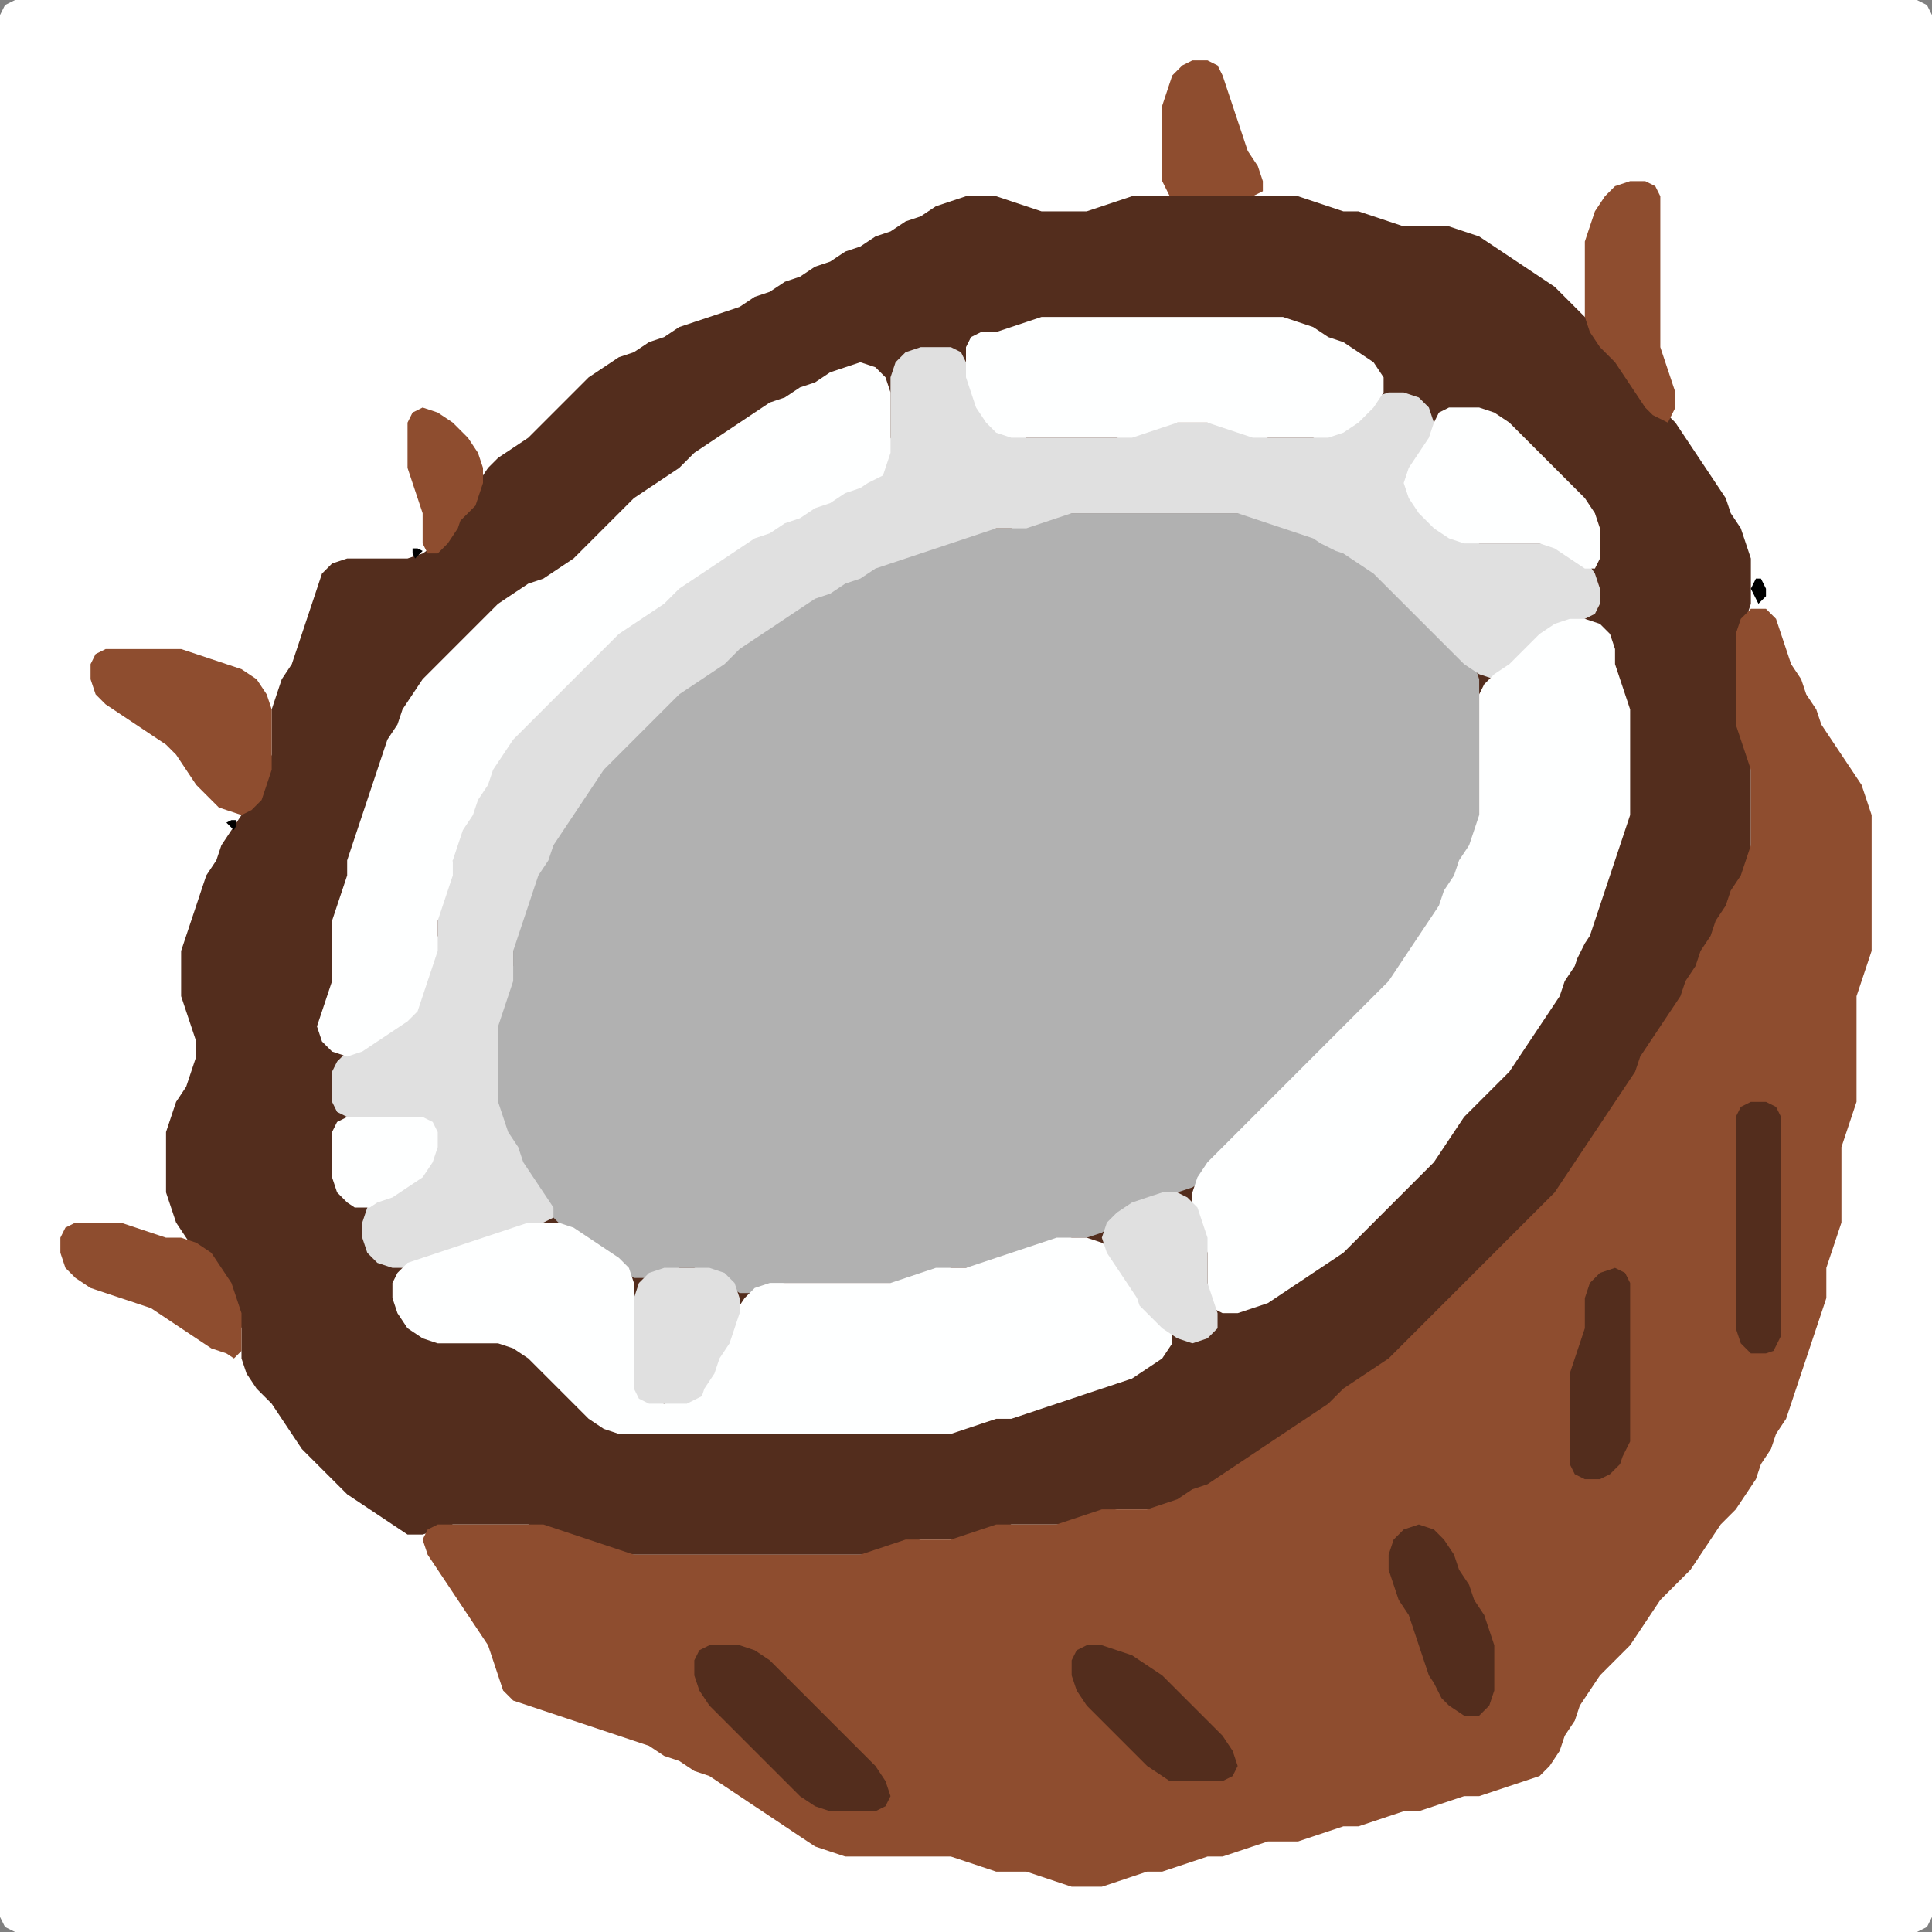 <?xml version="1.0" encoding="UTF-8" standalone="no"?>
<!DOCTYPE svg PUBLIC "-//W3C//DTD SVG 1.1//EN"
"http://www.w3.org/Graphics/SVG/1.1/DTD/svg11.dtd">
<svg width="128" height="128" xmlns="http://www.w3.org/2000/svg" version="1.1">
<rect width="100%" height="100%" fill="#808080" stroke="none"/>
<path d="M 26.5 128.0 L 27.0 128.0 L 28.0 128.0 L 29.0 128.0 L 30.0 128.0 L 31.0 128.0 L 32.0 128.0 L 33.0 128.0 L 34.0 128.0 L 35.0 128.0 L 36.0 128.0 L 37.0 128.0 L 38.0 128.0 L 39.0 128.0 L 40.0 128.0 L 41.0 128.0 L 42.0 128.0 L 43.0 128.0 L 44.0 128.0 L 45.0 128.0 L 46.0 128.0 L 47.0 128.0 L 48.0 128.0 L 49.0 128.0 L 50.0 128.0 L 51.0 128.0 L 52.0 128.0 L 53.0 128.0 L 54.0 128.0 L 55.0 128.0 L 56.0 128.0 L 57.0 128.0 L 58.0 128.0 L 59.0 128.0 L 60.0 128.0 L 61.0 128.0 L 62.0 128.0 L 63.0 128.0 L 64.0 128.0 L 65.0 128.0 L 66.0 128.0 L 67.0 128.0 L 68.0 128.0 L 69.0 128.0 L 70.0 128.0 L 71.0 128.0 L 72.0 128.0 L 73.0 128.0 L 74.0 128.0 L 75.0 128.0 L 76.0 128.0 L 77.0 128.0 L 78.0 128.0 L 79.0 128.0 L 80.0 128.0 L 81.0 128.0 L 82.0 128.0 L 83.0 128.0 L 84.0 128.0 L 85.0 128.0 L 86.0 128.0 L 87.0 128.0 L 88.0 128.0 L 89.0 128.0 L 90.0 128.0 L 91.0 128.0 L 92.0 128.0 L 93.0 128.0 L 94.0 128.0 L 95.0 128.0 L 96.0 128.0 L 97.0 128.0 L 98.0 128.0 L 99.0 128.0 L 100.0 128.0 L 101.0 128.0 L 102.0 128.0 L 103.0 128.0 L 104.0 128.0 L 105.0 128.0 L 106.0 128.0 L 107.0 128.0 L 108.0 128.0 L 109.0 128.0 L 110.0 128.0 L 111.0 128.0 L 112.0 128.0 L 113.0 128.0 L 114.0 128.0 L 115.0 128.0 L 116.0 128.0 L 117.0 128.0 L 118.0 128.0 L 119.0 128.0 L 120.0 128.0 L 121.0 128.0 L 122.0 128.0 L 123.0 128.0 L 124.0 128.0 L 125.0 128.0 L 126.0 128.0 L 127.0 128.0 L 127.667 127.667 L 128.0 127.0 L 128.0 126.0 L 128.0 125.0 L 128.0 124.0 L 128.0 123.0 L 128.0 122.0 L 128.0 121.0 L 128.0 120.0 L 128.0 119.0 L 128.0 118.0 L 128.0 117.0 L 128.0 116.0 L 128.0 115.0 L 128.0 114.0 L 128.0 113.0 L 128.0 112.0 L 128.0 111.0 L 128.0 110.0 L 128.0 109.0 L 128.0 108.0 L 128.0 107.0 L 128.0 106.0 L 128.0 105.0 L 128.0 104.0 L 128.0 103.0 L 128.0 102.0 L 128.0 101.0 L 128.0 100.0 L 128.0 99.0 L 128.0 98.0 L 128.0 97.0 L 128.0 96.0 L 128.0 95.0 L 128.0 94.0 L 128.0 93.0 L 128.0 92.0 L 128.0 91.0 L 128.0 90.0 L 128.0 89.0 L 128.0 88.0 L 128.0 87.0 L 128.0 86.0 L 128.0 85.0 L 128.0 84.0 L 128.0 83.0 L 128.0 82.0 L 128.0 81.0 L 128.0 80.0 L 128.0 79.0 L 128.0 78.0 L 128.0 77.0 L 128.0 76.0 L 128.0 75.0 L 128.0 74.0 L 128.0 73.0 L 128.0 72.0 L 128.0 71.0 L 128.0 70.0 L 128.0 69.0 L 128.0 68.0 L 128.0 67.0 L 128.0 66.0 L 128.0 65.0 L 128.0 64.0 L 128.0 63.0 L 128.0 62.0 L 128.0 61.0 L 128.0 60.0 L 128.0 59.0 L 128.0 58.0 L 128.0 57.0 L 128.0 56.0 L 128.0 55.0 L 128.0 54.0 L 128.0 53.0 L 128.0 52.0 L 128.0 51.0 L 128.0 50.0 L 128.0 49.0 L 128.0 48.0 L 128.0 47.0 L 128.0 46.0 L 128.0 45.0 L 128.0 44.0 L 128.0 43.0 L 128.0 42.0 L 128.0 41.0 L 128.0 40.0 L 128.0 39.0 L 128.0 38.0 L 128.0 37.0 L 128.0 36.0 L 128.0 35.0 L 128.0 34.0 L 128.0 33.0 L 128.0 32.0 L 128.0 31.0 L 128.0 30.0 L 128.0 29.0 L 128.0 28.0 L 128.0 27.0 L 128.0 26.0 L 128.0 25.0 L 128.0 24.0 L 128.0 23.0 L 128.0 22.0 L 128.0 21.0 L 128.0 20.0 L 128.0 19.0 L 128.0 18.0 L 128.0 17.0 L 128.0 16.0 L 128.0 15.0 L 128.0 14.0 L 128.0 13.0 L 128.0 12.0 L 128.0 11.0 L 128.0 10.0 L 128.0 9.0 L 128.0 8.0 L 128.0 7.0 L 128.0 6.0 L 128.0 5.0 L 128.0 4.0 L 128.0 3.0 L 128.0 2.0 L 128.0 1.0 L 127.667 0.333 L 127.0 0.0 L 126.0 0.0 L 125.0 0.0 L 124.0 0.0 L 123.0 0.0 L 122.0 0.0 L 121.0 0.0 L 120.0 0.0 L 119.0 0.0 L 118.0 0.0 L 117.0 0.0 L 116.0 0.0 L 115.0 0.0 L 114.0 0.0 L 113.0 0.0 L 112.0 0.0 L 111.0 0.0 L 110.0 0.0 L 109.0 0.0 L 108.0 0.0 L 107.0 0.0 L 106.0 0.0 L 105.0 0.0 L 104.0 0.0 L 103.0 0.0 L 102.0 0.0 L 101.0 0.0 L 100.0 0.0 L 99.0 0.0 L 98.0 0.0 L 97.0 0.0 L 96.0 0.0 L 95.0 0.0 L 94.0 0.0 L 93.0 0.0 L 92.0 0.0 L 91.0 0.0 L 90.0 0.0 L 89.0 0.0 L 88.0 0.0 L 87.0 0.0 L 86.0 0.0 L 85.0 0.0 L 84.0 0.0 L 83.0 0.0 L 82.0 0.0 L 81.0 0.0 L 80.0 0.0 L 79.0 0.0 L 78.0 0.0 L 77.0 0.0 L 76.0 0.0 L 75.0 0.0 L 74.0 0.0 L 73.0 0.0 L 72.0 0.0 L 71.0 0.0 L 70.0 0.0 L 69.0 0.0 L 68.0 0.0 L 67.0 0.0 L 66.0 0.0 L 65.0 0.0 L 64.0 0.0 L 63.0 0.0 L 62.0 0.0 L 61.0 0.0 L 60.0 0.0 L 59.0 0.0 L 58.0 0.0 L 57.0 0.0 L 56.0 0.0 L 55.0 0.0 L 54.0 0.0 L 53.0 0.0 L 52.0 0.0 L 51.0 0.0 L 50.0 0.0 L 49.0 0.0 L 48.0 0.0 L 47.0 0.0 L 46.0 0.0 L 45.0 0.0 L 44.0 0.0 L 43.0 0.0 L 42.0 0.0 L 41.0 0.0 L 40.0 0.0 L 39.0 0.0 L 38.0 0.0 L 37.0 0.0 L 36.0 0.0 L 35.0 0.0 L 34.0 0.0 L 33.0 0.0 L 32.0 0.0 L 31.0 0.0 L 30.0 0.0 L 29.0 0.0 L 28.0 0.0 L 27.0 0.0 L 26.0 0.0 L 25.0 0.0 L 24.0 0.0 L 23.0 0.0 L 22.0 0.0 L 21.0 0.0 L 20.0 0.0 L 19.0 0.0 L 18.0 0.0 L 17.0 0.0 L 16.0 0.0 L 15.0 0.0 L 14.0 0.0 L 13.0 0.0 L 12.0 0.0 L 11.0 0.0 L 10.0 0.0 L 9.0 0.0 L 8.0 0.0 L 7.0 0.0 L 6.0 0.0 L 5.0 0.0 L 4.0 0.0 L 3.0 0.0 L 2.0 0.0 L 1.0 0.0 L 0.333 0.333 L 0.0 1.0 L 0.0 2.0 L 0.0 3.0 L 0.0 4.0 L 0.0 5.0 L 0.0 6.0 L 0.0 7.0 L 0.0 8.0 L 0.0 9.0 L 0.0 10.0 L 0.0 11.0 L 0.0 12.0 L 0.0 13.0 L 0.0 14.0 L 0.0 15.0 L 0.0 16.0 L 0.0 17.0 L 0.0 18.0 L 0.0 19.0 L 0.0 20.0 L 0.0 21.0 L 0.0 22.0 L 0.0 23.0 L 0.0 24.0 L 0.0 25.0 L 0.0 26.0 L 0.0 27.0 L 0.0 28.0 L 0.0 29.0 L 0.0 30.0 L 0.0 31.0 L 0.0 32.0 L 0.0 33.0 L 0.0 34.0 L 0.0 35.0 L 0.0 36.0 L 0.0 37.0 L 0.0 38.0 L 0.0 39.0 L 0.0 40.0 L 0.0 41.0 L 0.0 42.0 L 0.0 43.0 L 0.0 44.0 L 0.0 45.0 L 0.0 46.0 L 0.0 47.0 L 0.0 48.0 L 0.0 49.0 L 0.0 50.0 L 0.0 51.0 L 0.0 52.0 L 0.0 53.0 L 0.0 54.0 L 0.0 55.0 L 0.0 56.0 L 0.0 57.0 L 0.0 58.0 L 0.0 59.0 L 0.0 60.0 L 0.0 61.0 L 0.0 62.0 L 0.0 63.0 L 0.0 64.0 L 0.0 65.0 L 0.0 66.0 L 0.0 67.0 L 0.0 68.0 L 0.0 69.0 L 0.0 70.0 L 0.0 71.0 L 0.0 72.0 L 0.0 73.0 L 0.0 74.0 L 0.0 75.0 L 0.0 76.0 L 0.0 77.0 L 0.0 78.0 L 0.0 79.0 L 0.0 80.0 L 0.0 81.0 L 0.0 82.0 L 0.0 83.0 L 0.0 84.0 L 0.0 85.0 L 0.0 86.0 L 0.0 87.0 L 0.0 88.0 L 0.0 89.0 L 0.0 90.0 L 0.0 91.0 L 0.0 92.0 L 0.0 93.0 L 0.0 94.0 L 0.0 95.0 L 0.0 96.0 L 0.0 97.0 L 0.0 98.0 L 0.0 99.0 L 0.0 100.0 L 0.0 101.0 L 0.0 102.0 L 0.0 103.0 L 0.0 104.0 L 0.0 105.0 L 0.0 106.0 L 0.0 107.0 L 0.0 108.0 L 0.0 109.0 L 0.0 110.0 L 0.0 111.0 L 0.0 112.0 L 0.0 113.0 L 0.0 114.0 L 0.0 115.0 L 0.0 116.0 L 0.0 117.0 L 0.0 118.0 L 0.0 119.0 L 0.0 120.0 L 0.0 121.0 L 0.0 122.0 L 0.0 123.0 L 0.0 124.0 L 0.0 125.0 L 0.0 126.0 L 0.0 127.0 L 0.333 127.667 L 1.0 128.0 L 2.0 128.0 L 3.0 128.0 L 4.0 128.0 L 5.0 128.0 L 6.0 128.0 L 7.0 128.0 L 8.0 128.0 L 9.0 128.0 L 10.0 128.0 L 11.0 128.0 L 12.0 128.0 L 13.0 128.0 L 14.0 128.0 L 15.0 128.0 L 16.0 128.0 L 17.0 128.0 L 18.0 128.0 L 19.0 128.0 L 20.0 128.0 L 21.0 128.0 L 22.0 128.0 L 23.0 128.0 L 24.0 128.0 L 25.0 128.0 L 25.5 128.0 Z" stroke="none" fill="rgb(255,255,255)" />
<path d="M 97.5 85.5 L 98.0 85.0 L 99.0 84.0 L 100.0 83.0 L 101.0 82.0 L 102.0 81.0 L 103.0 80.0 L 103.667 79.0 L 104.333 78.0 L 105.0 77.0 L 105.667 76.0 L 106.333 75.0 L 107.0 74.0 L 107.667 73.0 L 108.333 72.0 L 108.667 71.0 L 109.333 70.0 L 110.0 69.0 L 110.667 68.0 L 111.333 67.0 L 111.667 66.0 L 112.333 65.0 L 112.667 64.0 L 113.333 63.0 L 113.667 62.0 L 114.333 61.0 L 114.667 60.0 L 115.333 59.0 L 115.667 58.0 L 116.0 57.0 L 116.0 56.0 L 116.0 55.0 L 116.0 54.0 L 116.0 53.0 L 116.0 52.0 L 116.0 51.0 L 116.0 50.0 L 115.667 49.0 L 115.333 48.0 L 115.0 47.0 L 115.0 46.0 L 115.0 45.0 L 115.0 44.0 L 115.0 43.0 L 115.333 42.0 L 115.667 41.0 L 116.0 40.0 L 116.0 39.0 L 116.0 38.0 L 116.0 37.0 L 115.667 36.0 L 115.333 35.0 L 114.667 34.0 L 114.333 33.0 L 113.667 32.0 L 113.0 31.0 L 112.333 30.0 L 111.667 29.0 L 111.0 28.0 L 110.0 27.0 L 109.0 26.0 L 108.333 25.0 L 107.667 24.0 L 107.0 23.0 L 106.0 22.0 L 105.0 21.0 L 104.0 20.0 L 103.0 19.0 L 102.0 18.333 L 101.0 17.667 L 100.0 17.0 L 99.0 16.333 L 98.0 15.667 L 97.0 15.333 L 96.0 15.0 L 95.0 15.0 L 94.0 15.0 L 93.0 15.0 L 92.0 14.667 L 91.0 14.333 L 90.0 14.0 L 89.0 14.0 L 88.0 13.667 L 87.0 13.333 L 86.0 13.0 L 85.0 13.0 L 84.0 13.0 L 83.0 13.0 L 82.0 13.0 L 81.0 13.0 L 80.0 13.0 L 79.0 13.0 L 78.0 13.0 L 77.0 13.0 L 76.0 13.0 L 75.0 13.0 L 74.0 13.333 L 73.0 13.667 L 72.0 14.0 L 71.0 14.0 L 70.0 14.0 L 69.0 14.0 L 68.0 13.667 L 67.0 13.333 L 66.0 13.0 L 65.0 13.0 L 64.0 13.0 L 63.0 13.333 L 62.0 13.667 L 61.0 14.333 L 60.0 14.667 L 59.0 15.333 L 58.0 15.667 L 57.0 16.333 L 56.0 16.667 L 55.0 17.333 L 54.0 17.667 L 53.0 18.333 L 52.0 18.667 L 51.0 19.333 L 50.0 19.667 L 49.0 20.333 L 48.0 20.667 L 47.0 21.0 L 46.0 21.333 L 45.0 21.667 L 44.0 22.333 L 43.0 22.667 L 42.0 23.333 L 41.0 23.667 L 40.0 24.333 L 39.0 25.0 L 38.0 26.0 L 37.0 27.0 L 36.0 28.0 L 35.0 29.0 L 34.0 29.667 L 33.0 30.333 L 32.333 31.0 L 31.667 32.0 L 31.0 33.0 L 30.333 34.0 L 29.667 35.0 L 29.0 36.0 L 28.0 36.667 L 27.0 37.0 L 26.0 37.0 L 25.0 37.0 L 24.0 37.0 L 23.0 37.0 L 22.0 37.333 L 21.333 38.0 L 21.0 39.0 L 20.667 40.0 L 20.333 41.0 L 20.0 42.0 L 19.667 43.0 L 19.333 44.0 L 18.667 45.0 L 18.333 46.0 L 18.0 47.0 L 18.0 48.0 L 18.0 49.0 L 18.0 50.0 L 17.667 51.0 L 17.333 52.0 L 16.667 53.0 L 16.0 54.0 L 15.333 55.0 L 14.667 56.0 L 14.333 57.0 L 13.667 58.0 L 13.333 59.0 L 13.0 60.0 L 12.667 61.0 L 12.333 62.0 L 12.0 63.0 L 12.0 64.0 L 12.0 65.0 L 12.0 66.0 L 12.333 67.0 L 12.667 68.0 L 13.0 69.0 L 13.0 70.0 L 12.667 71.0 L 12.333 72.0 L 11.667 73.0 L 11.333 74.0 L 11.0 75.0 L 11.0 76.0 L 11.0 77.0 L 11.0 78.0 L 11.0 79.0 L 11.333 80.0 L 11.667 81.0 L 12.333 82.0 L 13.0 83.0 L 14.0 84.0 L 14.667 85.0 L 15.333 86.0 L 15.667 87.0 L 16.0 88.0 L 16.0 89.0 L 16.0 90.0 L 16.333 91.0 L 17.0 92.0 L 18.0 93.0 L 18.667 94.0 L 19.333 95.0 L 20.0 96.0 L 21.0 97.0 L 22.0 98.0 L 23.0 99.0 L 24.0 99.667 L 25.0 100.333 L 26.0 101.0 L 27.0 101.667 L 28.0 101.667 L 29.0 101.333 L 30.0 101.0 L 31.0 101.0 L 32.0 101.0 L 33.0 101.0 L 34.0 101.0 L 35.0 101.0 L 36.0 101.333 L 37.0 101.667 L 38.0 102.0 L 39.0 102.333 L 40.0 102.667 L 41.0 103.0 L 42.0 103.0 L 43.0 103.0 L 44.0 103.0 L 45.0 103.0 L 46.0 103.0 L 47.0 103.0 L 48.0 103.0 L 49.0 103.0 L 50.0 103.0 L 51.0 103.0 L 52.0 103.0 L 53.0 103.0 L 54.0 103.0 L 55.0 103.0 L 56.0 103.0 L 57.0 103.0 L 58.0 103.0 L 59.0 102.667 L 60.0 102.333 L 61.0 102.0 L 62.0 102.0 L 63.0 102.0 L 64.0 102.0 L 65.0 101.667 L 66.0 101.333 L 67.0 101.0 L 68.0 101.0 L 69.0 101.0 L 70.0 101.0 L 71.0 101.0 L 72.0 100.667 L 73.0 100.333 L 74.0 100.0 L 75.0 100.0 L 76.0 100.0 L 77.0 100.0 L 78.0 99.667 L 79.0 99.333 L 80.0 98.667 L 81.0 98.333 L 82.0 97.667 L 83.0 97.0 L 84.0 96.333 L 85.0 95.667 L 86.0 95.0 L 87.0 94.333 L 88.0 93.667 L 89.0 93.0 L 90.0 92.0 L 91.0 91.333 L 92.0 90.667 L 93.0 90.0 L 94.0 89.0 L 95.0 88.0 L 96.0 87.0 L 96.5 86.5 Z" stroke="none" fill="rgb(83,45,29)" />
<path d="M 107.5 109.5 L 108.0 109.0 L 108.667 108.0 L 109.333 107.0 L 110.0 106.0 L 111.0 105.0 L 112.0 104.0 L 112.667 103.0 L 113.333 102.0 L 114.0 101.0 L 115.0 100.0 L 115.667 99.0 L 116.333 98.0 L 116.667 97.0 L 117.333 96.0 L 117.667 95.0 L 118.333 94.0 L 118.667 93.0 L 119.0 92.0 L 119.333 91.0 L 119.667 90.0 L 120.0 89.0 L 120.333 88.0 L 120.667 87.0 L 121.0 86.0 L 121.0 85.0 L 121.0 84.0 L 121.333 83.0 L 121.667 82.0 L 122.0 81.0 L 122.0 80.0 L 122.0 79.0 L 122.0 78.0 L 122.0 77.0 L 122.0 76.0 L 122.333 75.0 L 122.667 74.0 L 123.0 73.0 L 123.0 72.0 L 123.0 71.0 L 123.0 70.0 L 123.0 69.0 L 123.0 68.0 L 123.0 67.0 L 123.0 66.0 L 123.333 65.0 L 123.667 64.0 L 124.0 63.0 L 124.0 62.0 L 124.0 61.0 L 124.0 60.0 L 124.0 59.0 L 124.0 58.0 L 124.0 57.0 L 124.0 56.0 L 124.0 55.0 L 124.0 54.0 L 123.667 53.0 L 123.333 52.0 L 122.667 51.0 L 122.0 50.0 L 121.333 49.0 L 120.667 48.0 L 120.333 47.0 L 119.667 46.0 L 119.333 45.0 L 118.667 44.0 L 118.333 43.0 L 118.0 42.0 L 117.667 41.0 L 117.0 40.333 L 116.0 40.333 L 115.333 41.0 L 115.0 42.0 L 115.0 43.0 L 115.0 44.0 L 115.0 45.0 L 115.0 46.0 L 115.0 47.0 L 115.0 48.0 L 115.333 49.0 L 115.667 50.0 L 116.0 51.0 L 116.0 52.0 L 116.0 53.0 L 116.0 54.0 L 116.0 55.0 L 116.0 56.0 L 115.667 57.0 L 115.333 58.0 L 114.667 59.0 L 114.333 60.0 L 113.667 61.0 L 113.333 62.0 L 112.667 63.0 L 112.333 64.0 L 111.667 65.0 L 111.333 66.0 L 110.667 67.0 L 110.0 68.0 L 109.333 69.0 L 108.667 70.0 L 108.333 71.0 L 107.667 72.0 L 107.0 73.0 L 106.333 74.0 L 105.667 75.0 L 105.0 76.0 L 104.333 77.0 L 103.667 78.0 L 103.0 79.0 L 102.0 80.0 L 101.0 81.0 L 100.0 82.0 L 99.0 83.0 L 98.0 84.0 L 97.0 85.0 L 96.0 86.0 L 95.0 87.0 L 94.0 88.0 L 93.0 89.0 L 92.0 90.0 L 91.0 90.667 L 90.0 91.333 L 89.0 92.0 L 88.0 93.0 L 87.0 93.667 L 86.0 94.333 L 85.0 95.0 L 84.0 95.667 L 83.0 96.333 L 82.0 97.0 L 81.0 97.667 L 80.0 98.333 L 79.0 98.667 L 78.0 99.333 L 77.0 99.667 L 76.0 100.0 L 75.0 100.0 L 74.0 100.0 L 73.0 100.0 L 72.0 100.333 L 71.0 100.667 L 70.0 101.0 L 69.0 101.0 L 68.0 101.0 L 67.0 101.0 L 66.0 101.0 L 65.0 101.333 L 64.0 101.667 L 63.0 102.0 L 62.0 102.0 L 61.0 102.0 L 60.0 102.0 L 59.0 102.333 L 58.0 102.667 L 57.0 103.0 L 56.0 103.0 L 55.0 103.0 L 54.0 103.0 L 53.0 103.0 L 52.0 103.0 L 51.0 103.0 L 50.0 103.0 L 49.0 103.0 L 48.0 103.0 L 47.0 103.0 L 46.0 103.0 L 45.0 103.0 L 44.0 103.0 L 43.0 103.0 L 42.0 103.0 L 41.0 102.667 L 40.0 102.333 L 39.0 102.0 L 38.0 101.667 L 37.0 101.333 L 36.0 101.0 L 35.0 101.0 L 34.0 101.0 L 33.0 101.0 L 32.0 101.0 L 31.0 101.0 L 30.0 101.0 L 29.0 101.0 L 28.333 101.333 L 28.0 102.0 L 28.333 103.0 L 29.0 104.0 L 29.667 105.0 L 30.333 106.0 L 31.0 107.0 L 31.667 108.0 L 32.333 109.0 L 32.667 110.0 L 33.0 111.0 L 33.333 112.0 L 34.0 112.667 L 35.0 113.0 L 36.0 113.333 L 37.0 113.667 L 38.0 114.0 L 39.0 114.333 L 40.0 114.667 L 41.0 115.0 L 42.0 115.333 L 43.0 115.667 L 44.0 116.333 L 45.0 116.667 L 46.0 117.333 L 47.0 117.667 L 48.0 118.333 L 49.0 119.0 L 50.0 119.667 L 51.0 120.333 L 52.0 121.0 L 53.0 121.667 L 54.0 122.333 L 55.0 122.667 L 56.0 123.0 L 57.0 123.0 L 58.0 123.0 L 59.0 123.0 L 60.0 123.0 L 61.0 123.0 L 62.0 123.0 L 63.0 123.0 L 64.0 123.333 L 65.0 123.667 L 66.0 124.0 L 67.0 124.0 L 68.0 124.0 L 69.0 124.333 L 70.0 124.667 L 71.0 125.0 L 72.0 125.0 L 73.0 125.0 L 74.0 124.667 L 75.0 124.333 L 76.0 124.0 L 77.0 124.0 L 78.0 123.667 L 79.0 123.333 L 80.0 123.0 L 81.0 123.0 L 82.0 122.667 L 83.0 122.333 L 84.0 122.0 L 85.0 122.0 L 86.0 122.0 L 87.0 121.667 L 88.0 121.333 L 89.0 121.0 L 90.0 121.0 L 91.0 120.667 L 92.0 120.333 L 93.0 120.0 L 94.0 120.0 L 95.0 119.667 L 96.0 119.333 L 97.0 119.0 L 98.0 119.0 L 99.0 118.667 L 100.0 118.333 L 101.0 118.0 L 102.0 117.667 L 102.667 117.0 L 103.333 116.0 L 103.667 115.0 L 104.333 114.0 L 104.667 113.0 L 105.333 112.0 L 106.0 111.0 L 106.5 110.5 Z" stroke="none" fill="rgb(142,77,47)" />
<path d="M 59.5 85.0 L 60.0 85.0 L 61.0 84.667 L 62.0 84.333 L 63.0 84.0 L 64.0 84.0 L 65.0 84.0 L 66.0 83.667 L 67.0 83.333 L 68.0 83.0 L 69.0 82.667 L 70.0 82.333 L 71.0 82.0 L 72.0 82.0 L 73.0 81.667 L 74.0 81.0 L 75.0 80.333 L 76.0 79.667 L 77.0 79.333 L 78.0 79.0 L 79.0 78.667 L 80.0 78.0 L 81.0 77.0 L 82.0 76.0 L 83.0 75.0 L 84.0 74.0 L 85.0 73.0 L 86.0 72.0 L 87.0 71.0 L 88.0 70.0 L 89.0 69.0 L 90.0 68.0 L 91.0 67.0 L 92.0 66.0 L 92.667 65.0 L 93.333 64.0 L 94.0 63.0 L 94.667 62.0 L 95.333 61.0 L 95.667 60.0 L 96.333 59.0 L 96.667 58.0 L 97.333 57.0 L 97.667 56.0 L 98.0 55.0 L 98.0 54.0 L 98.0 53.0 L 98.0 52.0 L 98.0 51.0 L 98.0 50.0 L 98.0 49.0 L 98.0 48.0 L 98.0 47.0 L 98.0 46.0 L 98.0 45.0 L 97.667 44.0 L 97.0 43.0 L 96.0 42.0 L 95.0 41.0 L 94.0 40.0 L 93.0 39.0 L 92.0 38.0 L 91.0 37.333 L 90.0 36.667 L 89.0 36.333 L 88.0 35.667 L 87.0 35.333 L 86.0 35.0 L 85.0 34.667 L 84.0 34.333 L 83.0 34.0 L 82.0 34.0 L 81.0 34.0 L 80.0 34.0 L 79.0 34.0 L 78.0 34.0 L 77.0 34.0 L 76.0 34.0 L 75.0 34.0 L 74.0 34.0 L 73.0 34.0 L 72.0 34.0 L 71.0 34.0 L 70.0 34.0 L 69.0 34.333 L 68.0 34.667 L 67.0 35.0 L 66.0 35.0 L 65.0 35.0 L 64.0 35.333 L 63.0 35.667 L 62.0 36.0 L 61.0 36.333 L 60.0 36.667 L 59.0 37.0 L 58.0 37.333 L 57.0 37.667 L 56.0 38.333 L 55.0 38.667 L 54.0 39.333 L 53.0 39.667 L 52.0 40.333 L 51.0 41.0 L 50.0 41.667 L 49.0 42.333 L 48.0 43.0 L 47.0 44.0 L 46.0 44.667 L 45.0 45.333 L 44.0 46.0 L 43.0 47.0 L 42.0 48.0 L 41.0 49.0 L 40.0 50.0 L 39.333 51.0 L 38.667 52.0 L 38.0 53.0 L 37.333 54.0 L 36.667 55.0 L 36.333 56.0 L 35.667 57.0 L 35.333 58.0 L 35.0 59.0 L 34.667 60.0 L 34.333 61.0 L 34.0 62.0 L 34.0 63.0 L 34.0 64.0 L 33.667 65.0 L 33.333 66.0 L 33.0 67.0 L 33.0 68.0 L 33.0 69.0 L 33.0 70.0 L 33.0 71.0 L 33.0 72.0 L 33.0 73.0 L 33.0 74.0 L 33.333 75.0 L 33.667 76.0 L 34.333 77.0 L 34.667 78.0 L 35.333 79.0 L 36.0 80.0 L 37.0 81.0 L 38.0 82.0 L 39.0 82.667 L 40.0 83.333 L 41.0 84.0 L 42.0 84.667 L 43.0 84.667 L 44.0 84.333 L 45.0 84.0 L 46.0 84.0 L 47.0 84.333 L 48.0 85.0 L 49.0 85.667 L 50.0 85.667 L 51.0 85.333 L 52.0 85.0 L 53.0 85.0 L 54.0 85.0 L 55.0 85.0 L 56.0 85.0 L 57.0 85.0 L 58.0 85.0 L 58.5 85.0 Z" stroke="none" fill="rgb(177,177,177)" />
<path d="M 88.5 36.5 L 89.0 36.667 L 90.0 37.333 L 91.0 38.0 L 92.0 39.0 L 93.0 40.0 L 94.0 41.0 L 95.0 42.0 L 96.0 43.0 L 97.0 44.0 L 98.0 44.667 L 99.0 45.0 L 100.0 44.667 L 101.0 44.0 L 102.0 43.0 L 103.0 42.0 L 104.0 41.333 L 105.0 41.0 L 105.667 40.667 L 106.0 40.0 L 106.0 39.0 L 105.667 38.0 L 105.0 37.0 L 104.0 36.333 L 103.0 36.0 L 102.0 36.0 L 101.0 36.0 L 100.0 36.0 L 99.0 36.0 L 98.0 36.0 L 97.0 35.667 L 96.0 35.0 L 95.0 34.0 L 94.0 33.0 L 93.667 32.0 L 94.0 31.0 L 94.667 30.0 L 95.0 29.0 L 95.0 28.0 L 94.667 27.0 L 94.0 26.333 L 93.0 26.0 L 92.0 26.0 L 91.0 26.333 L 90.0 27.0 L 89.0 28.0 L 88.0 28.667 L 87.0 29.0 L 86.0 29.0 L 85.0 29.0 L 84.0 29.0 L 83.0 28.667 L 82.0 28.333 L 81.0 28.0 L 80.0 28.0 L 79.0 28.0 L 78.0 28.0 L 77.0 28.0 L 76.0 28.333 L 75.0 28.667 L 74.0 29.0 L 73.0 29.0 L 72.0 29.0 L 71.0 29.0 L 70.0 29.0 L 69.0 29.0 L 68.0 29.0 L 67.0 28.667 L 66.0 28.0 L 65.333 27.0 L 64.667 26.0 L 64.333 25.0 L 64.0 24.0 L 63.667 23.333 L 63.0 23.0 L 62.0 23.0 L 61.0 23.0 L 60.0 23.333 L 59.333 24.0 L 59.0 25.0 L 59.0 26.0 L 59.0 27.0 L 59.0 28.0 L 59.0 29.0 L 58.667 30.0 L 58.0 31.0 L 57.0 31.667 L 56.0 32.333 L 55.0 32.667 L 54.0 33.333 L 53.0 33.667 L 52.0 34.333 L 51.0 34.667 L 50.0 35.333 L 49.0 35.667 L 48.0 36.333 L 47.0 37.0 L 46.0 37.667 L 45.0 38.333 L 44.0 39.0 L 43.0 40.0 L 42.0 40.667 L 41.0 41.333 L 40.0 42.0 L 39.0 43.0 L 38.0 44.0 L 37.0 45.0 L 36.0 46.0 L 35.0 47.0 L 34.0 48.0 L 33.333 49.0 L 32.667 50.0 L 32.333 51.0 L 31.667 52.0 L 31.333 53.0 L 30.667 54.0 L 30.333 55.0 L 30.0 56.0 L 30.0 57.0 L 29.667 58.0 L 29.333 59.0 L 29.0 60.0 L 29.0 61.0 L 29.0 62.0 L 28.667 63.0 L 28.333 64.0 L 28.0 65.0 L 27.667 66.0 L 27.0 67.0 L 26.0 67.667 L 25.0 68.333 L 24.0 69.0 L 23.0 69.667 L 22.333 70.333 L 22.0 71.0 L 22.0 72.0 L 22.0 73.0 L 22.333 73.667 L 23.0 74.0 L 24.0 74.0 L 25.0 74.0 L 26.0 74.0 L 27.0 74.0 L 28.0 74.333 L 28.667 75.0 L 28.667 76.0 L 28.0 77.0 L 27.0 78.0 L 26.0 78.667 L 25.0 79.333 L 24.333 80.0 L 24.0 81.0 L 24.0 82.0 L 24.333 83.0 L 25.0 83.667 L 26.0 84.0 L 27.0 84.0 L 28.0 83.667 L 29.0 83.333 L 30.0 83.0 L 31.0 82.667 L 32.0 82.333 L 33.0 82.0 L 34.0 81.667 L 35.0 81.333 L 36.0 81.0 L 36.667 80.667 L 36.667 80.0 L 36.0 79.0 L 35.333 78.0 L 34.667 77.0 L 34.333 76.0 L 33.667 75.0 L 33.333 74.0 L 33.0 73.0 L 33.0 72.0 L 33.0 71.0 L 33.0 70.0 L 33.0 69.0 L 33.0 68.0 L 33.333 67.0 L 33.667 66.0 L 34.0 65.0 L 34.0 64.0 L 34.0 63.0 L 34.333 62.0 L 34.667 61.0 L 35.0 60.0 L 35.333 59.0 L 35.667 58.0 L 36.333 57.0 L 36.667 56.0 L 37.333 55.0 L 38.0 54.0 L 38.667 53.0 L 39.333 52.0 L 40.0 51.0 L 41.0 50.0 L 42.0 49.0 L 43.0 48.0 L 44.0 47.0 L 45.0 46.0 L 46.0 45.333 L 47.0 44.667 L 48.0 44.0 L 49.0 43.0 L 50.0 42.333 L 51.0 41.667 L 52.0 41.0 L 53.0 40.333 L 54.0 39.667 L 55.0 39.333 L 56.0 38.667 L 57.0 38.333 L 58.0 37.667 L 59.0 37.333 L 60.0 37.0 L 61.0 36.667 L 62.0 36.333 L 63.0 36.0 L 64.0 35.667 L 65.0 35.333 L 66.0 35.0 L 67.0 35.0 L 68.0 35.0 L 69.0 34.667 L 70.0 34.333 L 71.0 34.0 L 72.0 34.0 L 73.0 34.0 L 74.0 34.0 L 75.0 34.0 L 76.0 34.0 L 77.0 34.0 L 78.0 34.0 L 79.0 34.0 L 80.0 34.0 L 81.0 34.0 L 82.0 34.0 L 83.0 34.333 L 84.0 34.667 L 85.0 35.0 L 86.0 35.333 L 87.0 35.667 L 87.5 36.0 Z" stroke="none" fill="rgb(224,224,224)" />
<path d="M 59.5 95.0 L 60.0 95.0 L 61.0 95.0 L 62.0 95.0 L 63.0 95.0 L 64.0 94.667 L 65.0 94.333 L 66.0 94.0 L 67.0 94.0 L 68.0 93.667 L 69.0 93.333 L 70.0 93.0 L 71.0 92.667 L 72.0 92.333 L 73.0 92.0 L 74.0 91.667 L 75.0 91.333 L 76.0 90.667 L 77.0 90.0 L 77.667 89.0 L 77.667 88.0 L 77.0 87.0 L 76.0 86.0 L 75.333 85.0 L 74.667 84.0 L 74.0 83.0 L 73.0 82.333 L 72.0 82.0 L 71.0 82.0 L 70.0 82.0 L 69.0 82.333 L 68.0 82.667 L 67.0 83.0 L 66.0 83.333 L 65.0 83.667 L 64.0 84.0 L 63.0 84.0 L 62.0 84.0 L 61.0 84.333 L 60.0 84.667 L 59.0 85.0 L 58.0 85.0 L 57.0 85.0 L 56.0 85.0 L 55.0 85.0 L 54.0 85.0 L 53.0 85.0 L 52.0 85.0 L 51.0 85.0 L 50.0 85.333 L 49.333 86.0 L 48.667 87.0 L 48.333 88.0 L 47.667 89.0 L 47.333 90.0 L 46.667 91.0 L 46.0 92.0 L 45.0 92.667 L 44.0 93.0 L 43.0 92.667 L 42.333 92.0 L 42.0 91.0 L 42.0 90.0 L 42.0 89.0 L 42.0 88.0 L 42.0 87.0 L 42.0 86.0 L 42.0 85.0 L 41.667 84.0 L 41.0 83.333 L 40.0 82.667 L 39.0 82.0 L 38.0 81.333 L 37.0 81.0 L 36.0 81.0 L 35.0 81.0 L 34.0 81.333 L 33.0 81.667 L 32.0 82.0 L 31.0 82.333 L 30.0 82.667 L 29.0 83.0 L 28.0 83.333 L 27.0 83.667 L 26.333 84.333 L 26.0 85.0 L 26.0 86.0 L 26.333 87.0 L 27.0 88.0 L 28.0 88.667 L 29.0 89.0 L 30.0 89.0 L 31.0 89.0 L 32.0 89.0 L 33.0 89.0 L 34.0 89.333 L 35.0 90.0 L 36.0 91.0 L 37.0 92.0 L 38.0 93.0 L 39.0 94.0 L 40.0 94.667 L 41.0 95.0 L 42.0 95.0 L 43.0 95.0 L 44.0 95.0 L 45.0 95.0 L 46.0 95.0 L 47.0 95.0 L 48.0 95.0 L 49.0 95.0 L 50.0 95.0 L 51.0 95.0 L 52.0 95.0 L 53.0 95.0 L 54.0 95.0 L 55.0 95.0 L 56.0 95.0 L 57.0 95.0 L 58.0 95.0 L 58.5 95.0 Z" stroke="none" fill="rgb(254,255,255)" />
<path d="M 105.0 62.5 L 105.333 62.0 L 105.667 61.0 L 106.0 60.0 L 106.333 59.0 L 106.667 58.0 L 107.0 57.0 L 107.333 56.0 L 107.667 55.0 L 108.0 54.0 L 108.0 53.0 L 108.0 52.0 L 108.0 51.0 L 108.0 50.0 L 108.0 49.0 L 108.0 48.0 L 108.0 47.0 L 107.667 46.0 L 107.333 45.0 L 107.0 44.0 L 107.0 43.0 L 106.667 42.0 L 106.0 41.333 L 105.0 41.0 L 104.0 41.0 L 103.0 41.333 L 102.0 42.0 L 101.0 43.0 L 100.0 44.0 L 99.0 44.667 L 98.333 45.333 L 98.0 46.0 L 98.0 47.0 L 98.0 48.0 L 98.0 49.0 L 98.0 50.0 L 98.0 51.0 L 98.0 52.0 L 98.0 53.0 L 98.0 54.0 L 97.667 55.0 L 97.333 56.0 L 96.667 57.0 L 96.333 58.0 L 95.667 59.0 L 95.333 60.0 L 94.667 61.0 L 94.0 62.0 L 93.333 63.0 L 92.667 64.0 L 92.0 65.0 L 91.0 66.0 L 90.0 67.0 L 89.0 68.0 L 88.0 69.0 L 87.0 70.0 L 86.0 71.0 L 85.0 72.0 L 84.0 73.0 L 83.0 74.0 L 82.0 75.0 L 81.0 76.0 L 80.0 77.0 L 79.333 78.0 L 79.0 79.0 L 79.0 80.0 L 79.333 81.0 L 79.667 82.0 L 80.0 83.0 L 80.0 84.0 L 80.0 85.0 L 80.0 86.0 L 80.333 86.667 L 81.0 87.0 L 82.0 87.0 L 83.0 86.667 L 84.0 86.333 L 85.0 85.667 L 86.0 85.0 L 87.0 84.333 L 88.0 83.667 L 89.0 83.0 L 90.0 82.0 L 91.0 81.0 L 92.0 80.0 L 93.0 79.0 L 94.0 78.0 L 95.0 77.0 L 95.667 76.0 L 96.333 75.0 L 97.0 74.0 L 98.0 73.0 L 99.0 72.0 L 100.0 71.0 L 100.667 70.0 L 101.333 69.0 L 102.0 68.0 L 102.667 67.0 L 103.333 66.0 L 103.667 65.0 L 104.333 64.0 L 104.5 63.5 Z" stroke="none" fill="rgb(254,255,255)" />
<path d="M 58.5 31.5 L 58.667 31.0 L 59.0 30.0 L 59.0 29.0 L 59.0 28.0 L 59.0 27.0 L 59.0 26.0 L 58.667 25.0 L 58.0 24.333 L 57.0 24.0 L 56.0 24.333 L 55.0 24.667 L 54.0 25.333 L 53.0 25.667 L 52.0 26.333 L 51.0 26.667 L 50.0 27.333 L 49.0 28.0 L 48.0 28.667 L 47.0 29.333 L 46.0 30.0 L 45.0 31.0 L 44.0 31.667 L 43.0 32.333 L 42.0 33.0 L 41.0 34.0 L 40.0 35.0 L 39.0 36.0 L 38.0 37.0 L 37.0 37.667 L 36.0 38.333 L 35.0 38.667 L 34.0 39.333 L 33.0 40.0 L 32.0 41.0 L 31.0 42.0 L 30.0 43.0 L 29.0 44.0 L 28.0 45.0 L 27.333 46.0 L 26.667 47.0 L 26.333 48.0 L 25.667 49.0 L 25.333 50.0 L 25.0 51.0 L 24.667 52.0 L 24.333 53.0 L 24.0 54.0 L 23.667 55.0 L 23.333 56.0 L 23.0 57.0 L 23.0 58.0 L 22.667 59.0 L 22.333 60.0 L 22.0 61.0 L 22.0 62.0 L 22.0 63.0 L 22.0 64.0 L 22.0 65.0 L 21.667 66.0 L 21.333 67.0 L 21.0 68.0 L 21.333 69.0 L 22.0 69.667 L 23.0 70.0 L 24.0 69.667 L 25.0 69.0 L 26.0 68.333 L 27.0 67.667 L 27.667 67.0 L 28.0 66.0 L 28.333 65.0 L 28.667 64.0 L 29.0 63.0 L 29.0 62.0 L 29.0 61.0 L 29.333 60.0 L 29.667 59.0 L 30.0 58.0 L 30.0 57.0 L 30.333 56.0 L 30.667 55.0 L 31.333 54.0 L 31.667 53.0 L 32.333 52.0 L 32.667 51.0 L 33.333 50.0 L 34.0 49.0 L 35.0 48.0 L 36.0 47.0 L 37.0 46.0 L 38.0 45.0 L 39.0 44.0 L 40.0 43.0 L 41.0 42.0 L 42.0 41.333 L 43.0 40.667 L 44.0 40.0 L 45.0 39.0 L 46.0 38.333 L 47.0 37.667 L 48.0 37.0 L 49.0 36.333 L 50.0 35.667 L 51.0 35.333 L 52.0 34.667 L 53.0 34.333 L 54.0 33.667 L 55.0 33.333 L 56.0 32.667 L 57.0 32.333 L 57.5 32.0 Z" stroke="none" fill="rgb(254,255,255)" />
<path d="M 71.5 29.0 L 72.0 29.0 L 73.0 29.0 L 74.0 29.0 L 75.0 29.0 L 76.0 28.667 L 77.0 28.333 L 78.0 28.0 L 79.0 28.0 L 80.0 28.0 L 81.0 28.333 L 82.0 28.667 L 83.0 29.0 L 84.0 29.0 L 85.0 29.0 L 86.0 29.0 L 87.0 29.0 L 88.0 29.0 L 89.0 28.667 L 90.0 28.0 L 91.0 27.0 L 91.667 26.0 L 91.667 25.0 L 91.0 24.0 L 90.0 23.333 L 89.0 22.667 L 88.0 22.333 L 87.0 21.667 L 86.0 21.333 L 85.0 21.0 L 84.0 21.0 L 83.0 21.0 L 82.0 21.0 L 81.0 21.0 L 80.0 21.0 L 79.0 21.0 L 78.0 21.0 L 77.0 21.0 L 76.0 21.0 L 75.0 21.0 L 74.0 21.0 L 73.0 21.0 L 72.0 21.0 L 71.0 21.0 L 70.0 21.0 L 69.0 21.0 L 68.0 21.333 L 67.0 21.667 L 66.0 22.0 L 65.0 22.0 L 64.333 22.333 L 64.0 23.0 L 64.0 24.0 L 64.0 25.0 L 64.333 26.0 L 64.667 27.0 L 65.333 28.0 L 66.0 28.667 L 67.0 29.0 L 68.0 29.0 L 69.0 29.0 L 70.0 29.0 L 70.5 29.0 Z" stroke="none" fill="rgb(254,255,255)" />
<path d="M 101.5 36.0 L 102.0 36.0 L 103.0 36.333 L 104.0 37.0 L 105.0 37.667 L 105.667 37.667 L 106.0 37.0 L 106.0 36.0 L 106.0 35.0 L 105.667 34.0 L 105.0 33.0 L 104.0 32.0 L 103.0 31.0 L 102.0 30.0 L 101.0 29.0 L 100.0 28.0 L 99.0 27.333 L 98.0 27.0 L 97.0 27.0 L 96.0 27.0 L 95.333 27.333 L 95.0 28.0 L 94.667 29.0 L 94.0 30.0 L 93.333 31.0 L 93.0 32.0 L 93.333 33.0 L 94.0 34.0 L 95.0 35.0 L 96.0 35.667 L 97.0 36.0 L 98.0 36.0 L 99.0 36.0 L 100.0 36.0 L 100.5 36.0 Z" stroke="none" fill="rgb(254,255,255)" />
<path d="M 14.5 53.5 L 15.0 53.667 L 16.0 54.0 L 16.667 53.667 L 17.333 53.0 L 17.667 52.0 L 18.0 51.0 L 18.0 50.0 L 18.0 49.0 L 18.0 48.0 L 18.0 47.0 L 17.667 46.0 L 17.0 45.0 L 16.0 44.333 L 15.0 44.0 L 14.0 43.667 L 13.0 43.333 L 12.0 43.0 L 11.0 43.0 L 10.0 43.0 L 9.0 43.0 L 8.0 43.0 L 7.0 43.0 L 6.333 43.333 L 6.0 44.0 L 6.0 45.0 L 6.333 46.0 L 7.0 46.667 L 8.0 47.333 L 9.0 48.0 L 10.0 48.667 L 11.0 49.333 L 11.667 50.0 L 12.333 51.0 L 13.0 52.0 L 13.5 52.5 Z" stroke="none" fill="rgb(142,77,47)" />
<path d="M 52.5 118.5 L 53.0 119.0 L 54.0 119.667 L 55.0 120.0 L 56.0 120.0 L 57.0 120.0 L 58.0 120.0 L 58.667 119.667 L 59.0 119.0 L 58.667 118.0 L 58.0 117.0 L 57.0 116.0 L 56.0 115.0 L 55.0 114.0 L 54.0 113.0 L 53.0 112.0 L 52.0 111.0 L 51.0 110.0 L 50.0 109.333 L 49.0 109.0 L 48.0 109.0 L 47.0 109.0 L 46.333 109.333 L 46.0 110.0 L 46.0 111.0 L 46.333 112.0 L 47.0 113.0 L 48.0 114.0 L 49.0 115.0 L 50.0 116.0 L 51.0 117.0 L 51.5 117.5 Z" stroke="none" fill="rgb(83,45,29)" />
<path d="M 110.5 28.0 L 110.667 27.667 L 111.0 27.0 L 111.0 26.0 L 110.667 25.0 L 110.333 24.0 L 110.0 23.0 L 110.0 22.0 L 110.0 21.0 L 110.0 20.0 L 110.0 19.0 L 110.0 18.0 L 110.0 17.0 L 110.0 16.0 L 110.0 15.0 L 110.0 14.0 L 110.0 13.0 L 109.667 12.333 L 109.0 12.0 L 108.0 12.0 L 107.0 12.333 L 106.333 13.0 L 105.667 14.0 L 105.333 15.0 L 105.0 16.0 L 105.0 17.0 L 105.0 18.0 L 105.0 19.0 L 105.0 20.0 L 105.0 21.0 L 105.333 22.0 L 106.0 23.0 L 107.0 24.0 L 107.667 25.0 L 108.333 26.0 L 109.0 27.0 L 109.5 27.5 Z" stroke="none" fill="rgb(142,77,47)" />
<path d="M 16.0 89.5 L 16.0 89.0 L 16.0 88.0 L 16.0 87.0 L 15.667 86.0 L 15.333 85.0 L 14.667 84.0 L 14.0 83.0 L 13.0 82.333 L 12.0 82.0 L 11.0 82.0 L 10.0 81.667 L 9.0 81.333 L 8.0 81.0 L 7.0 81.0 L 6.0 81.0 L 5.0 81.0 L 4.333 81.333 L 4.0 82.0 L 4.0 83.0 L 4.333 84.0 L 5.0 84.667 L 6.0 85.333 L 7.0 85.667 L 8.0 86.0 L 9.0 86.333 L 10.0 86.667 L 11.0 87.333 L 12.0 88.0 L 13.0 88.667 L 14.0 89.333 L 15.0 89.667 L 15.5 90.0 Z" stroke="none" fill="rgb(142,77,47)" />
<path d="M 95.5 112.5 L 96.0 113.0 L 97.0 113.667 L 98.0 113.667 L 98.667 113.0 L 99.0 112.0 L 99.0 111.0 L 99.0 110.0 L 99.0 109.0 L 98.667 108.0 L 98.333 107.0 L 97.667 106.0 L 97.333 105.0 L 96.667 104.0 L 96.333 103.0 L 95.667 102.0 L 95.0 101.333 L 94.0 101.0 L 93.0 101.333 L 92.333 102.0 L 92.0 103.0 L 92.0 104.0 L 92.333 105.0 L 92.667 106.0 L 93.333 107.0 L 93.667 108.0 L 94.0 109.0 L 94.333 110.0 L 94.667 111.0 L 95.0 111.5 Z" stroke="none" fill="rgb(83,45,29)" />
<path d="M 118.0 88.5 L 118.0 88.0 L 118.0 87.0 L 118.0 86.0 L 118.0 85.0 L 118.0 84.0 L 118.0 83.0 L 118.0 82.0 L 118.0 81.0 L 118.0 80.0 L 118.0 79.0 L 118.0 78.0 L 118.0 77.0 L 118.0 76.0 L 118.0 75.0 L 118.0 74.0 L 117.667 73.333 L 117.0 73.0 L 116.0 73.0 L 115.333 73.333 L 115.0 74.0 L 115.0 75.0 L 115.0 76.0 L 115.0 77.0 L 115.0 78.0 L 115.0 79.0 L 115.0 80.0 L 115.0 81.0 L 115.0 82.0 L 115.0 83.0 L 115.0 84.0 L 115.0 85.0 L 115.0 86.0 L 115.0 87.0 L 115.0 88.0 L 115.333 89.0 L 116.0 89.667 L 117.0 89.667 L 117.5 89.5 Z" stroke="none" fill="rgb(83,45,29)" />
<path d="M 78.5 118.0 L 79.0 118.0 L 80.0 118.0 L 81.0 118.0 L 81.667 117.667 L 82.0 117.0 L 81.667 116.0 L 81.0 115.0 L 80.0 114.0 L 79.0 113.0 L 78.0 112.0 L 77.0 111.0 L 76.0 110.333 L 75.0 109.667 L 74.0 109.333 L 73.0 109.0 L 72.0 109.0 L 71.333 109.333 L 71.0 110.0 L 71.0 111.0 L 71.333 112.0 L 72.0 113.0 L 73.0 114.0 L 74.0 115.0 L 75.0 116.0 L 76.0 117.0 L 77.0 117.667 L 77.5 118.0 Z" stroke="none" fill="rgb(83,45,29)" />
<path d="M 46.5 92.5 L 46.667 92.0 L 47.333 91.0 L 47.667 90.0 L 48.333 89.0 L 48.667 88.0 L 49.0 87.0 L 49.0 86.0 L 48.667 85.0 L 48.0 84.333 L 47.0 84.0 L 46.0 84.0 L 45.0 84.0 L 44.0 84.0 L 43.0 84.333 L 42.333 85.0 L 42.0 86.0 L 42.0 87.0 L 42.0 88.0 L 42.0 89.0 L 42.0 90.0 L 42.0 91.0 L 42.0 92.0 L 42.333 92.667 L 43.0 93.0 L 44.0 93.0 L 45.0 93.0 L 45.5 93.0 Z" stroke="none" fill="rgb(224,224,224)" />
<path d="M 76.5 87.5 L 77.0 88.0 L 78.0 88.667 L 79.0 89.0 L 80.0 88.667 L 80.667 88.0 L 80.667 87.0 L 80.333 86.0 L 80.0 85.0 L 80.0 84.0 L 80.0 83.0 L 80.0 82.0 L 79.667 81.0 L 79.333 80.0 L 78.667 79.333 L 78.0 79.0 L 77.0 79.0 L 76.0 79.333 L 75.0 79.667 L 74.0 80.333 L 73.333 81.0 L 73.0 82.0 L 73.333 83.0 L 74.0 84.0 L 74.667 85.0 L 75.333 86.0 L 75.5 86.5 Z" stroke="none" fill="rgb(224,224,224)" />
<path d="M 108.0 95.5 L 108.0 95.0 L 108.0 94.0 L 108.0 93.0 L 108.0 92.0 L 108.0 91.0 L 108.0 90.0 L 108.0 89.0 L 108.0 88.0 L 108.0 87.0 L 108.0 86.0 L 108.0 85.0 L 107.667 84.333 L 107.0 84.0 L 106.0 84.333 L 105.333 85.0 L 105.0 86.0 L 105.0 87.0 L 105.0 88.0 L 104.667 89.0 L 104.333 90.0 L 104.0 91.0 L 104.0 92.0 L 104.0 93.0 L 104.0 94.0 L 104.0 95.0 L 104.0 96.0 L 104.0 97.0 L 104.333 97.667 L 105.0 98.0 L 106.0 98.0 L 106.667 97.667 L 107.333 97.0 L 107.5 96.5 Z" stroke="none" fill="rgb(83,45,29)" />
<path d="M 78.5 13.0 L 79.0 13.0 L 80.0 13.0 L 81.0 13.0 L 82.0 13.0 L 83.0 13.0 L 83.667 12.667 L 83.667 12.0 L 83.333 11.0 L 82.667 10.0 L 82.333 9.0 L 82.0 8.0 L 81.667 7.0 L 81.333 6.0 L 81.0 5.0 L 80.667 4.333 L 80.0 4.0 L 79.0 4.0 L 78.333 4.333 L 77.667 5.0 L 77.333 6.0 L 77.0 7.0 L 77.0 8.0 L 77.0 9.0 L 77.0 10.0 L 77.0 11.0 L 77.0 12.0 L 77.333 12.667 L 77.5 13.0 Z" stroke="none" fill="rgb(142,77,47)" />
<path d="M 24.5 80.0 L 25.0 79.667 L 26.0 79.333 L 27.0 78.667 L 28.0 78.0 L 28.667 77.0 L 29.0 76.0 L 29.0 75.0 L 28.667 74.333 L 28.0 74.0 L 27.0 74.0 L 26.0 74.0 L 25.0 74.0 L 24.0 74.0 L 23.0 74.0 L 22.333 74.333 L 22.0 75.0 L 22.0 76.0 L 22.0 77.0 L 22.0 78.0 L 22.333 79.0 L 23.0 79.667 L 23.5 80.0 Z" stroke="none" fill="rgb(254,255,255)" />
<path d="M 31.5 33.5 L 31.667 33.0 L 32.0 32.0 L 32.0 31.0 L 31.667 30.0 L 31.0 29.0 L 30.0 28.0 L 29.0 27.333 L 28.0 27.0 L 27.333 27.333 L 27.0 28.0 L 27.0 29.0 L 27.0 30.0 L 27.0 31.0 L 27.333 32.0 L 27.667 33.0 L 28.0 34.0 L 28.0 35.0 L 28.0 36.0 L 28.333 36.667 L 29.0 36.667 L 29.667 36.0 L 30.333 35.0 L 30.5 34.5 Z" stroke="none" fill="rgb(142,77,47)" />
<path d="M 117.0 39.5 L 117.0 39.0 L 116.667 38.333 L 116.333 38.333 L 116.0 39.0 L 116.333 39.667 L 116.5 40.0 Z" stroke="none" fill="rgb(0,0,0)" />
<path d="M 28.0 36.5 L 27.667 36.333 L 27.333 36.333 L 27.333 36.667 L 27.5 37.0 Z" stroke="none" fill="rgb(0,0,0)" />
<path d="M 15.5 55.0 L 15.667 54.667 L 15.667 54.333 L 15.333 54.333 L 15.0 54.5 Z" stroke="none" fill="rgb(0,0,0)" />
</svg>

